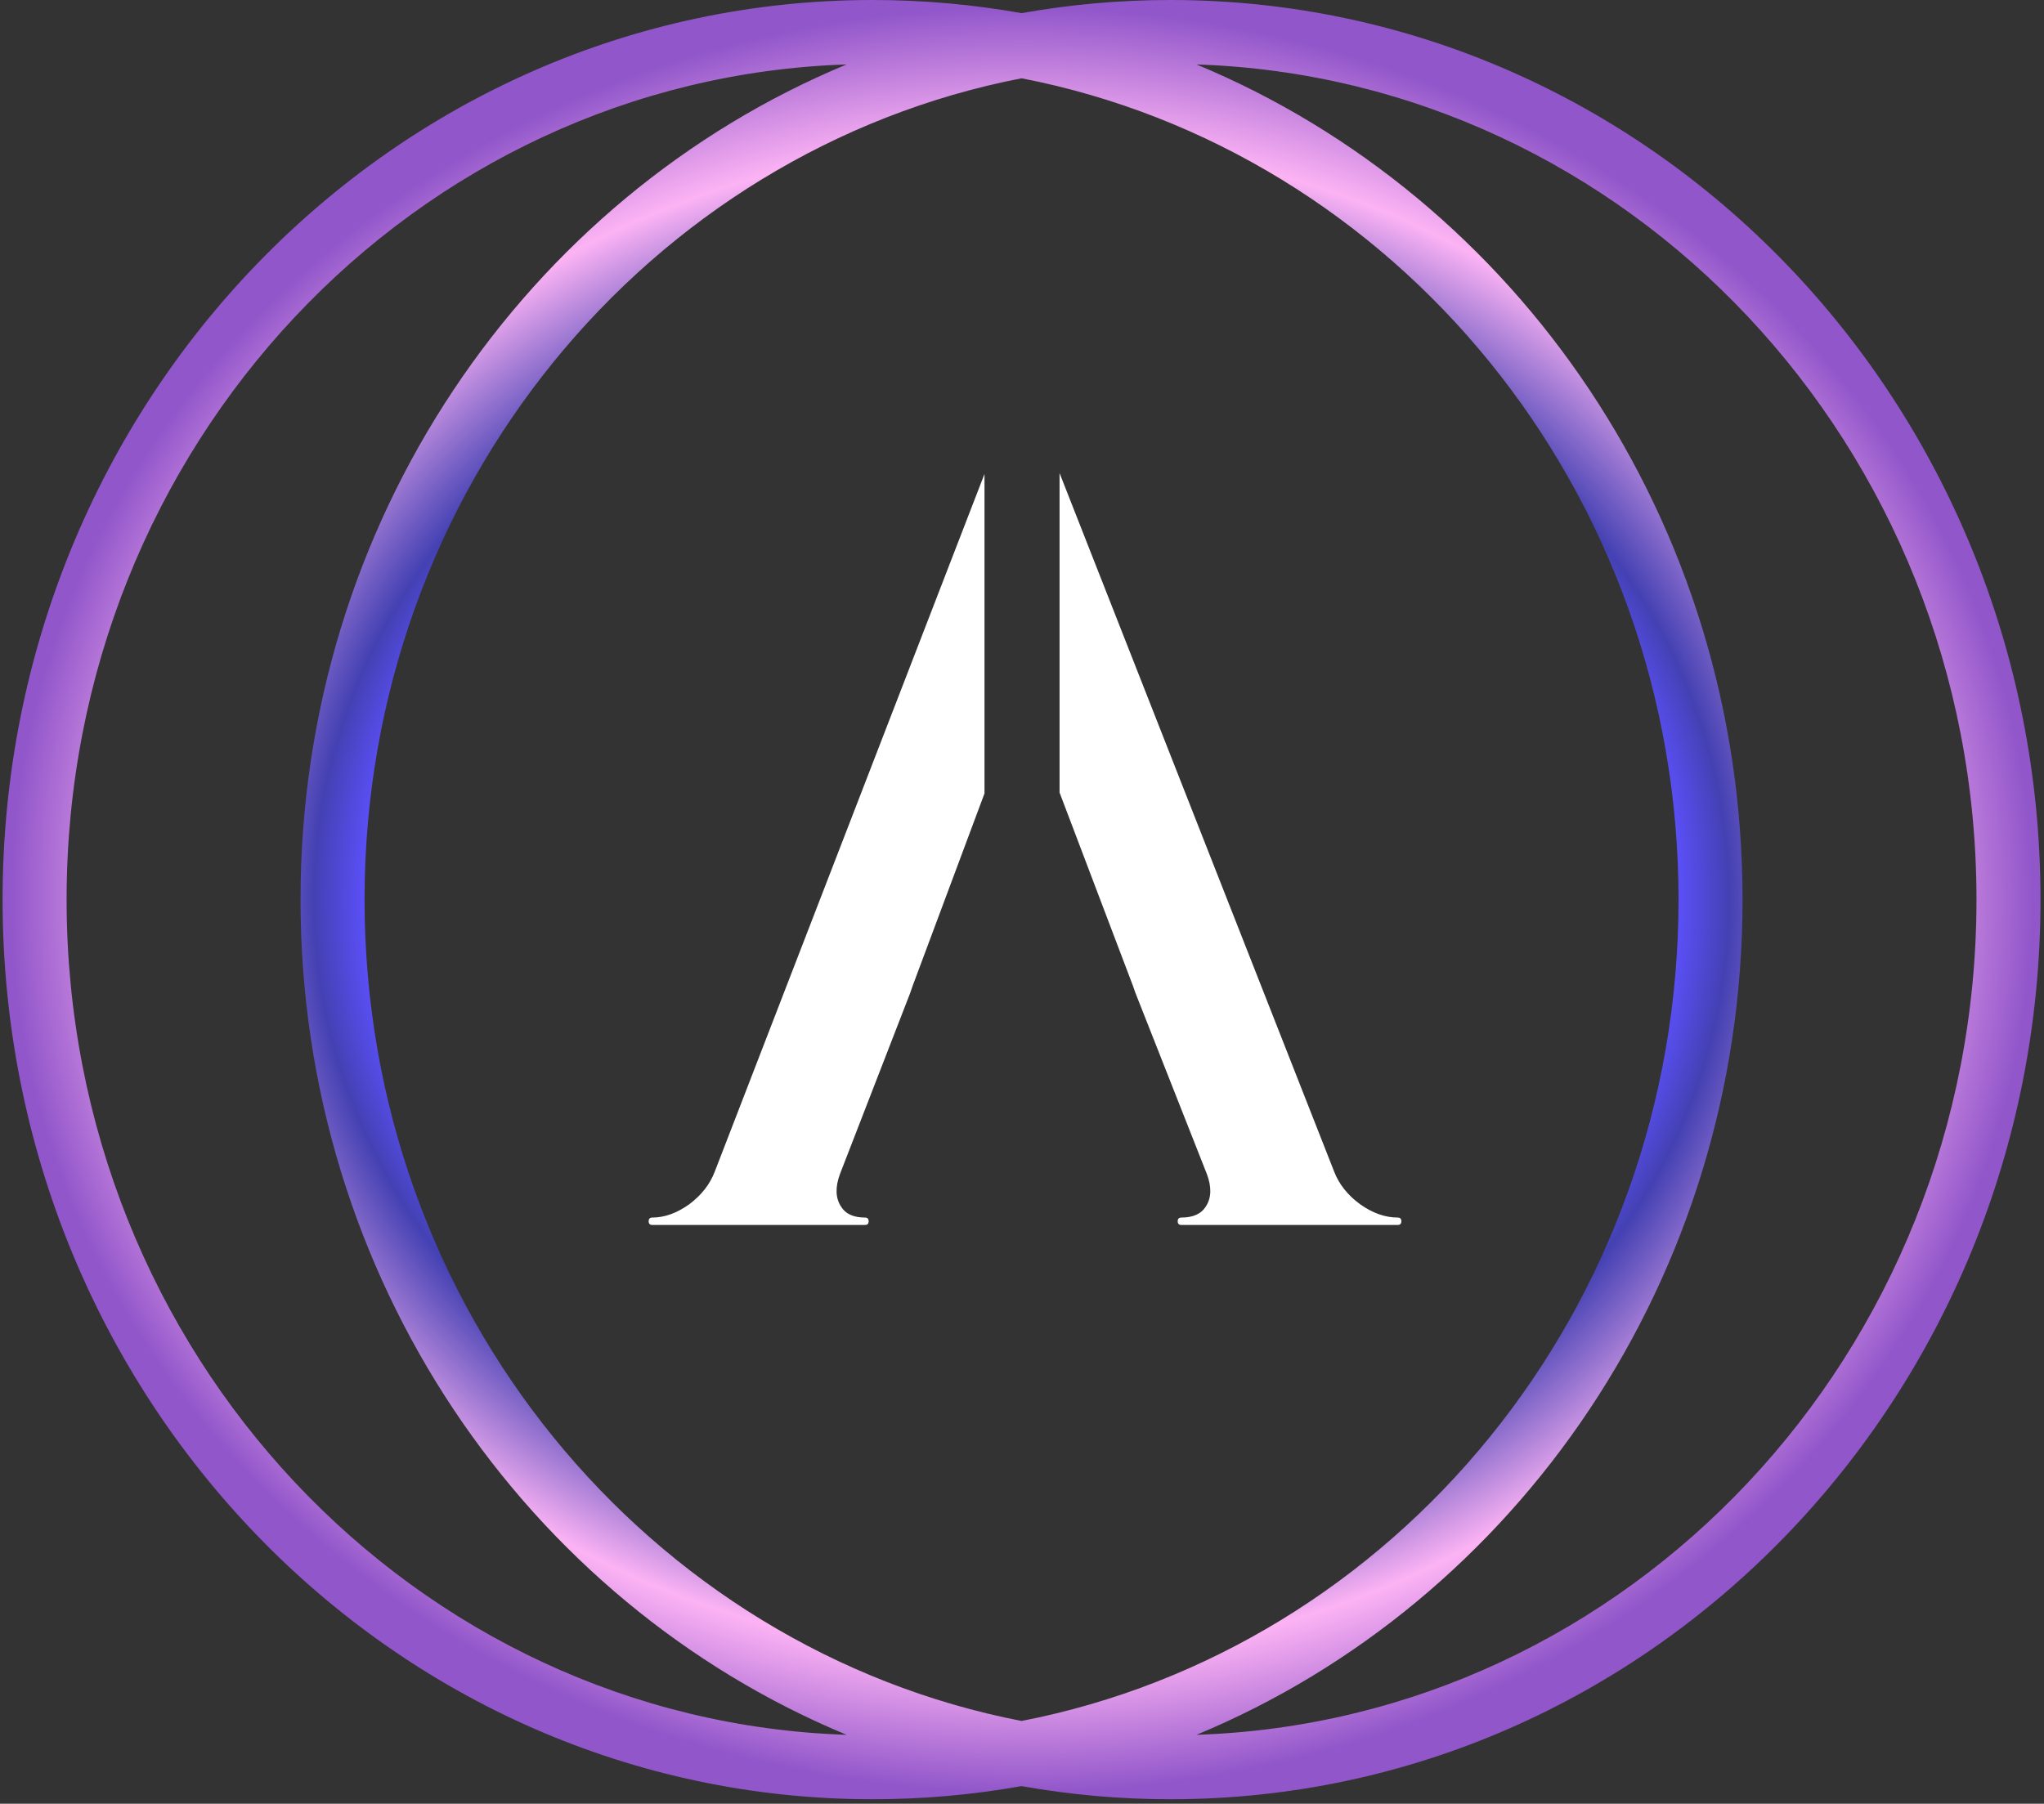 <svg width="375" height="331" viewBox="0 0 375 331" fill="none" xmlns="http://www.w3.org/2000/svg">
<rect x="0" y="0" width="375" height="331" fill="#333333" stroke="none"/>
<path fill-rule="evenodd" clip-rule="evenodd" d="M155.32 318.355C96.601 293.974 55.138 234.54 55.138 165.089C55.138 95.638 96.601 36.203 155.32 11.823C76.205 14.428 12.217 81.69 12.217 165.089C12.217 248.488 76.205 315.75 155.32 318.355ZM307.949 165.089C307.949 240.391 255.782 302.538 187.416 315.812C119.05 302.538 66.883 240.391 66.883 165.089C66.883 89.787 119.05 27.64 187.416 14.365C255.782 27.64 307.949 89.787 307.949 165.089ZM219.512 11.823C278.231 36.203 319.694 95.638 319.694 165.089C319.694 234.54 278.231 293.974 219.512 318.355C298.627 315.75 362.615 248.488 362.615 165.089C362.615 81.69 298.627 14.428 219.512 11.823ZM187.416 327.767C178.535 329.352 169.402 330.178 160.083 330.178C71.933 330.178 0.473 256.265 0.473 165.089C0.473 73.913 71.933 0 160.083 0C169.402 0 178.535 0.826 187.416 2.411C196.297 0.826 205.43 0 214.749 0C302.899 0 374.359 73.913 374.359 165.089C374.359 256.265 302.899 330.178 214.749 330.178C205.43 330.178 196.297 329.352 187.416 327.767Z" fill="url(#paint0_angular_188_1670)"/>
<path fill-rule="evenodd" clip-rule="evenodd" d="M180.618 86.979L131.142 214.978C130.264 217.31 128.697 219.318 126.439 221.002C124.181 222.621 121.924 223.431 119.666 223.431C119.227 223.431 119.008 223.658 119.008 224.111C119.008 224.565 119.227 224.791 119.666 224.791H158.704C159.143 224.791 159.362 224.565 159.362 224.111C159.362 223.658 159.143 223.431 158.704 223.431C156.572 223.431 155.098 222.751 154.283 221.391C153.279 219.836 153.217 217.86 154.095 215.463L166.982 182.233L167.452 180.873C167.452 180.873 174.179 162.828 180.618 145.602V86.979ZM194.391 145.437C200.957 162.712 207.842 180.873 207.842 180.873L208.32 182.233L221.424 215.463C222.316 217.86 222.252 219.836 221.232 221.391C220.403 222.751 218.905 223.431 216.737 223.431C216.29 223.431 216.067 223.658 216.067 224.111C216.067 224.565 216.29 224.791 216.737 224.791H256.43C256.877 224.791 257.1 224.565 257.1 224.111C257.1 223.658 256.877 223.431 256.43 223.431C254.135 223.431 251.839 222.621 249.544 221.002C247.248 219.318 245.654 217.31 244.761 214.978L194.391 86.818V145.437Z" fill="white"/>
<defs>
<radialGradient id="paint0_angular_188_1670" cx="0" cy="0" r="1" gradientUnits="userSpaceOnUse" gradientTransform="translate(187.416 165.089) scale(186.943 165.089)">
<stop stop-color="#9156CA"/>
<stop offset="0.125" stop-color="#F8BDDA"/>
<stop offset="0.26" stop-color="#D06AFF"/>
<stop offset="0.405" stop-color="#5D51FF"/>
<stop offset="0.55" stop-color="#3AA3FF"/>
<stop offset="0.645" stop-color="#5D51FF"/>
<stop offset="0.7" stop-color="#4441B3"/>
<stop offset="0.85" stop-color="#FCB3F4"/>
<stop offset="1" stop-color="#9156CA"/>
</radialGradient>
</defs>
</svg>
